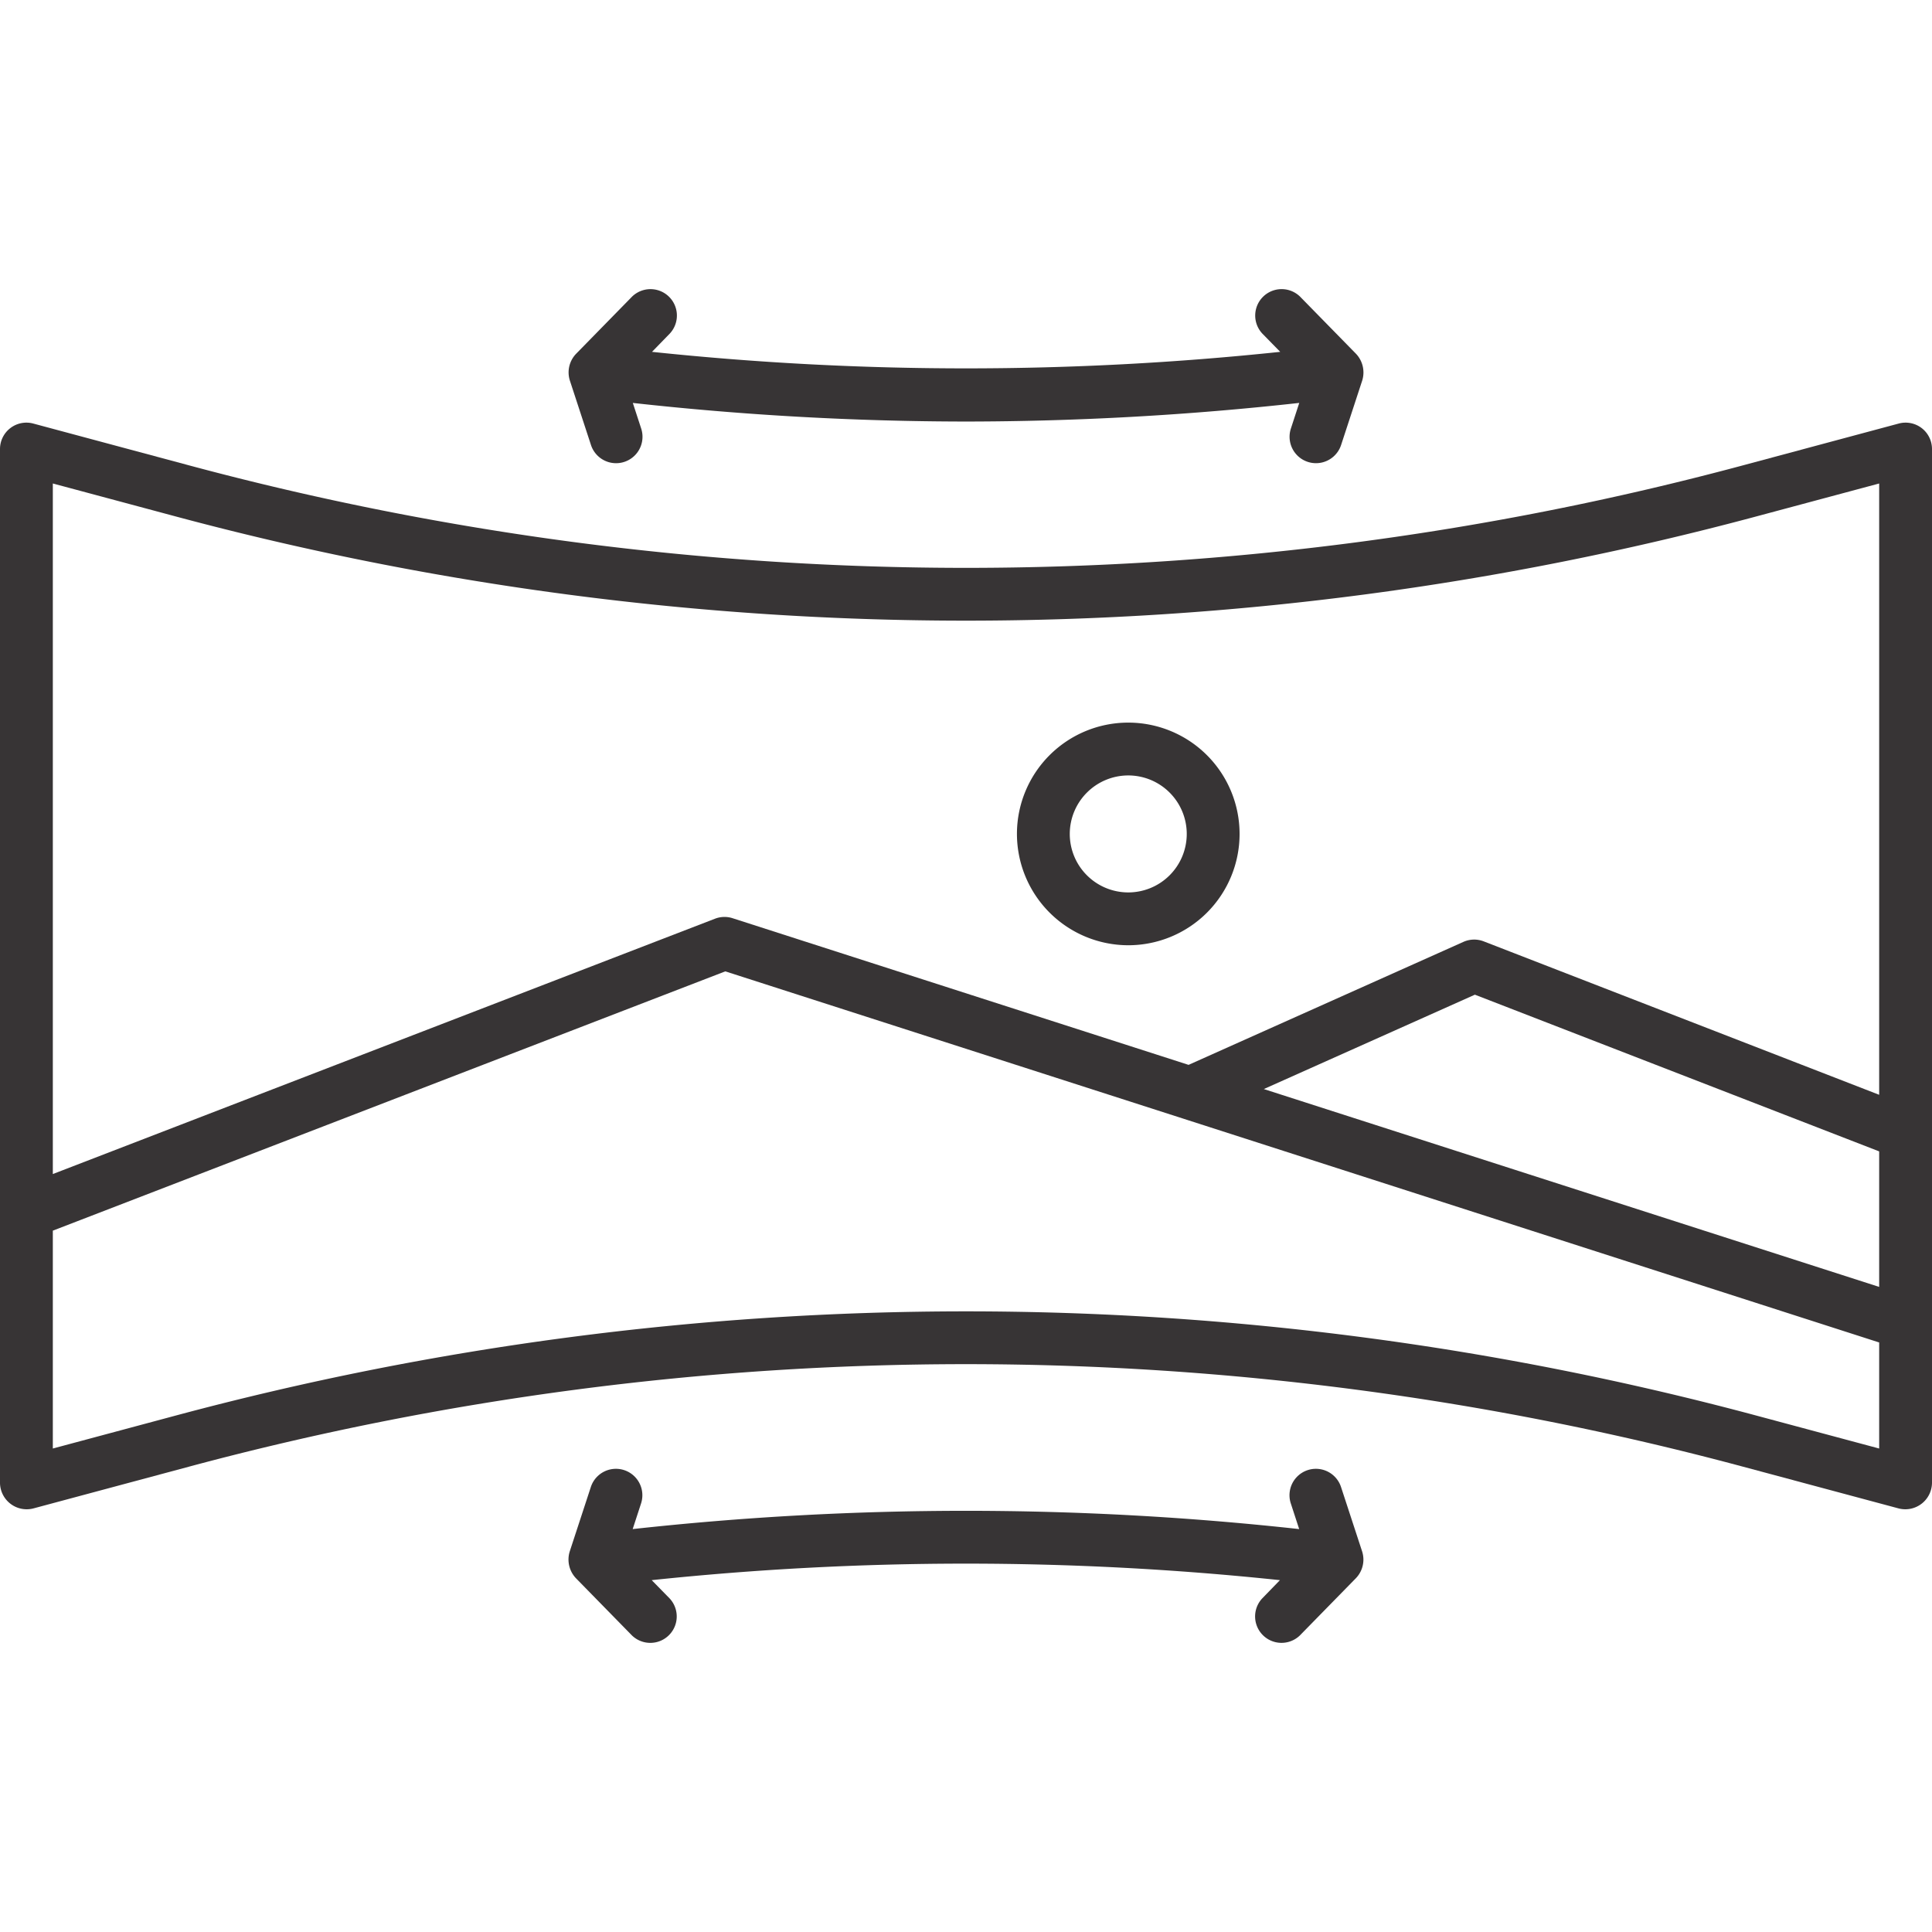 <svg height="512" viewBox="0 0 128 128" width="512" xmlns="http://www.w3.org/2000/svg" fill="#373435"><g id="Layer_2" data-name="Layer 2"><path d="m127.315 28.361a1.753 1.753 0 0 0 -1.519-.3l-10.411 2.794a198.482 198.482 0 0 1 -102.772 0l-10.413-2.795a1.75 1.75 0 0 0 -2.2 1.69v68.5a1.769 1.769 0 0 0 2.2 1.69l10.411-2.794a198.482 198.482 0 0 1 102.772 0l10.417 2.794a1.769 1.769 0 0 0 2.2-1.69v-68.5a1.75 1.75 0 0 0 -.685-1.389zm-2.815 56.9-40.769-13.108 13.984-6.253 26.785 10.382zm-112.794-51.028a201.978 201.978 0 0 0 104.587 0l8.207-2.2v40.5l-26.2-10.165a1.751 1.751 0 0 0 -1.348.035l-18.206 8.147-30.21-9.716a1.75 1.75 0 0 0 -1.166.033l-43.87 16.916v-45.751zm104.588 59.534a202 202 0 0 0 -104.587 0l-8.207 2.201v-14.434l44.553-17.179 76.447 24.587v7.026z"/><path d="m37.673 24.764a1.836 1.836 0 0 0 .08.443l1.4 4.274a1.75 1.75 0 0 0 3.328-1.086l-.555-1.7a201.816 201.816 0 0 0 22.074 1.233 201.816 201.816 0 0 0 22.079-1.234l-.555 1.7a1.75 1.75 0 1 0 3.328 1.086l1.4-4.274a1.8 1.8 0 0 0 -.413-1.767l-3.708-3.788a1.75 1.75 0 0 0 -2.5 2.448l1.187 1.212a198.4 198.4 0 0 1 -41.621 0l1.179-1.211a1.75 1.75 0 0 0 -2.5-2.448l-3.708 3.788a1.785 1.785 0 0 0 -.495 1.324z"/><path d="m90.327 103.236a1.835 1.835 0 0 0 -.08-.442l-1.4-4.274a1.75 1.75 0 0 0 -3.328 1.086l.555 1.7a201.894 201.894 0 0 0 -44.157 0l.555-1.7a1.75 1.75 0 0 0 -3.328-1.086l-1.4 4.274a1.8 1.8 0 0 0 .413 1.767l3.708 3.788a1.75 1.75 0 0 0 2.5-2.448l-1.187-1.212a198.4 198.4 0 0 1 41.621 0l-1.175 1.211a1.75 1.75 0 0 0 2.5 2.448l3.708-3.788a1.78 1.78 0 0 0 .495-1.324z"/><path d="m74.75 62.625a7.375 7.375 0 1 0 -7.375-7.375 7.384 7.384 0 0 0 7.375 7.375zm0-11.25a3.875 3.875 0 1 1 -3.875 3.875 3.879 3.879 0 0 1 3.875-3.875z"/></g></svg>